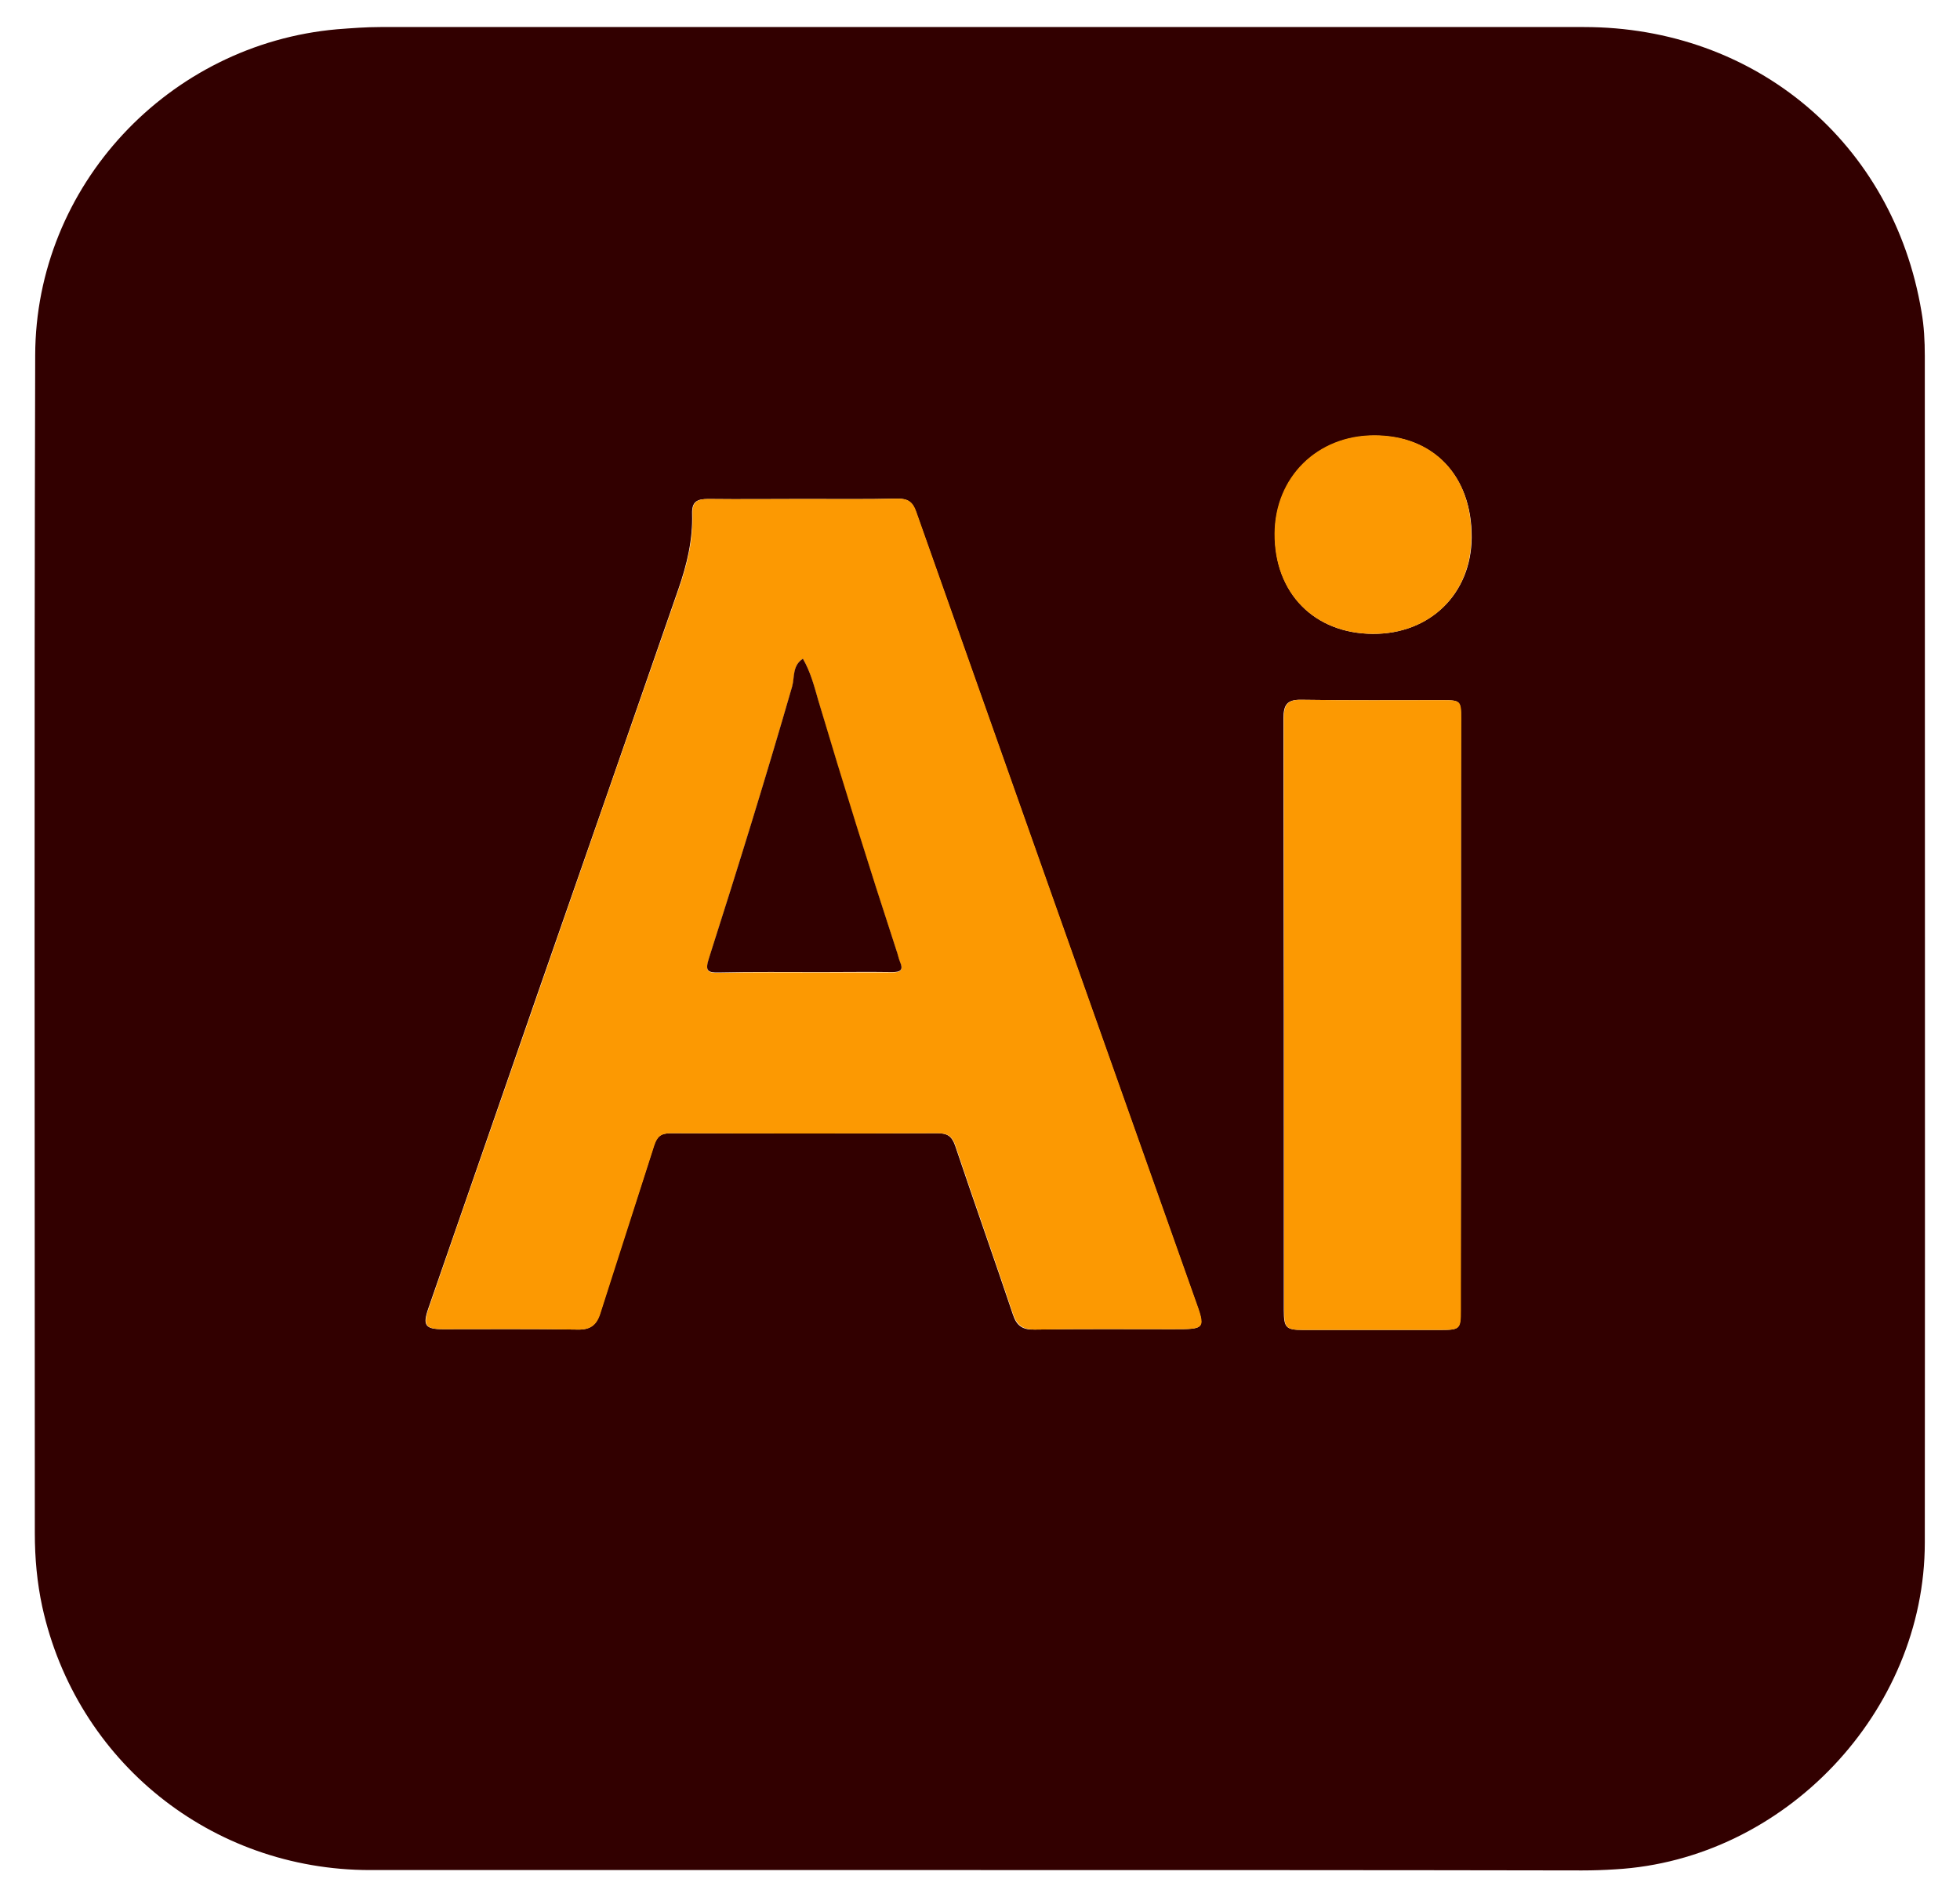 <?xml version="1.0" encoding="utf-8"?>
<!-- Generator: Adobe Illustrator 25.4.1, SVG Export Plug-In . SVG Version: 6.00 Build 0)  -->
<svg version="1.1" id="Layer_1" xmlns="http://www.w3.org/2000/svg" xmlns:xlink="http://www.w3.org/1999/xlink" x="0px" y="0px"
	 viewBox="0 0 529 512" style="enable-background:new 0 0 529 512;" xml:space="preserve">
<style type="text/css">
	.st0{fill:#320000;}
	.st1{fill:#FC9902;}
</style>
<g id="vtjx7L_00000022532743045287761910000012987701516259280013_">
	<g>
		<path class="st0" d="M264,504.8c-54.7,0-109.4,0-164.1,0c-42.9,0-79.3-29.3-88.5-71.1c-1.4-6.5-2-13.1-2-19.8
			c0-106-0.2-212,0.1-318c0.1-45.8,36-84,81.5-88c3.9-0.3,7.8-0.6,11.7-0.6c108.3,0,216.5,0,324.8,0c46.3,0,83.5,31.3,91.1,76.8
			c0.7,3.9,0.9,8,0.9,12c0,106.8,0.1,213.5,0,320.3c0,45.7-37.9,85.6-83.5,88.2c-3,0.2-6,0.3-9,0.3
			C372.7,504.8,318.4,504.8,264,504.8z M217.1,134.7C217.1,134.7,217.1,134.7,217.1,134.7c-8.7,0-17.3,0.1-26,0c-3,0-4.4,0.7-4.3,4
			c0.2,7-1.4,13.7-3.7,20.3c-12.6,36.4-25.3,72.8-38,109.2c-9.8,28.3-19.7,56.7-29.5,85c-1.6,4.6-0.8,5.6,4,5.6
			c12.1,0,24.1-0.1,36.2,0.1c3.5,0.1,5.2-1.2,6.2-4.5c4.7-15.1,9.7-30.1,14.5-45.2c0.8-2.4,1.8-3.3,4.5-3.3c24,0.1,48,0.1,72,0
			c2.7,0,3.9,0.8,4.8,3.4c5.1,15.2,10.5,30.4,15.6,45.6c1,3,2.6,4.1,5.8,4c12.4-0.2,24.9-0.1,37.3-0.1c8.9,0,8.9,0,5.9-8.3
			c-25.1-70.8-50.2-141.6-75.2-212.4c-0.9-2.6-2.2-3.5-4.9-3.5C233.9,134.8,225.5,134.7,217.1,134.7z M394.3,274.2
			c0-26.8,0-53.5,0-80.3c0-4.7-0.2-4.9-4.9-4.9c-12.7,0-25.4,0.1-38.1-0.1c-3.9-0.1-4.9,1.3-4.9,5c0.1,53.3,0.1,106.6,0.1,159.8
			c0,4.7,0.6,5.3,5.1,5.3c12.4,0,24.9,0,37.3,0c5.1,0,5.3-0.3,5.3-5.3C394.3,327.2,394.3,300.7,394.3,274.2z M370.5,171.1
			c15.4,0.1,26.6-10.8,26.7-26c0.1-16.6-10.3-27.5-26.2-27.5c-15.4,0-26.8,11.3-26.9,26.5C344,160.1,354.7,171,370.5,171.1z"/>
		<path class="st1" d="M217.1,134.7c8.4,0,16.8,0.1,25.3-0.1c2.7,0,4,0.9,4.9,3.5c25,70.8,50.1,141.6,75.2,212.4
			c3,8.3,3,8.3-5.9,8.3c-12.4,0-24.9-0.1-37.3,0.1c-3.1,0-4.7-1-5.8-4c-5.1-15.2-10.5-30.4-15.6-45.6c-0.9-2.6-2.1-3.4-4.8-3.4
			c-24,0.1-48,0.1-72,0c-2.7,0-3.7,0.9-4.5,3.3c-4.8,15.1-9.7,30.1-14.5,45.2c-1,3.3-2.7,4.6-6.2,4.5c-12.1-0.2-24.1-0.1-36.2-0.1
			c-4.8,0-5.6-1-4-5.6c9.8-28.4,19.7-56.7,29.5-85c12.7-36.4,25.3-72.8,38-109.2c2.3-6.6,3.9-13.3,3.7-20.3c-0.1-3.3,1.3-4,4.3-4
			C199.7,134.8,208.4,134.7,217.1,134.7C217.1,134.7,217.1,134.7,217.1,134.7z M216.7,177.8c-2.9,1.9-2.1,5-2.9,7.6
			c-7.1,24.6-14.7,49.1-22.5,73.5c-1,3.2-0.4,3.8,2.8,3.7c9.2-0.2,18.4-0.1,27.5-0.1c6.4,0,12.8,0,19.2,0c2.2,0,3.1-0.5,2.1-2.8
			c-0.4-1-0.7-2.2-1-3.2c-7.3-22.3-14.4-44.7-21-67.2C219.7,185.3,218.8,181.4,216.7,177.8z"/>
		<path class="st1" d="M394.3,274.2c0,26.5,0,53,0,79.5c0,5-0.2,5.3-5.3,5.3c-12.4,0-24.9,0-37.3,0c-4.6,0-5.1-0.6-5.1-5.3
			c0-53.3,0-106.6-0.1-159.8c0-3.7,1-5.1,4.9-5c12.7,0.2,25.4,0.1,38.1,0.1c4.7,0,4.9,0.2,4.9,4.9
			C394.3,220.6,394.3,247.4,394.3,274.2z"/>
		<path class="st1" d="M370.5,171.1c-15.8-0.1-26.6-11-26.5-27.1c0.1-15.2,11.5-26.5,26.9-26.5c16,0,26.4,10.9,26.2,27.5
			C397.1,160.3,386,171.2,370.5,171.1z"/>
		<path class="st0" d="M216.7,177.8c2.1,3.6,3.1,7.6,4.2,11.4c6.7,22.5,13.7,44.9,21,67.2c0.4,1.1,0.6,2.2,1,3.2
			c1,2.3,0.1,2.8-2.1,2.8c-6.4-0.1-12.8,0-19.2,0c-9.2,0-18.4-0.1-27.5,0.1c-3.2,0.1-3.8-0.5-2.8-3.7c7.8-24.4,15.4-48.9,22.5-73.5
			C214.5,182.8,213.8,179.7,216.7,177.8z"/>
	</g>
</g>
</svg>
